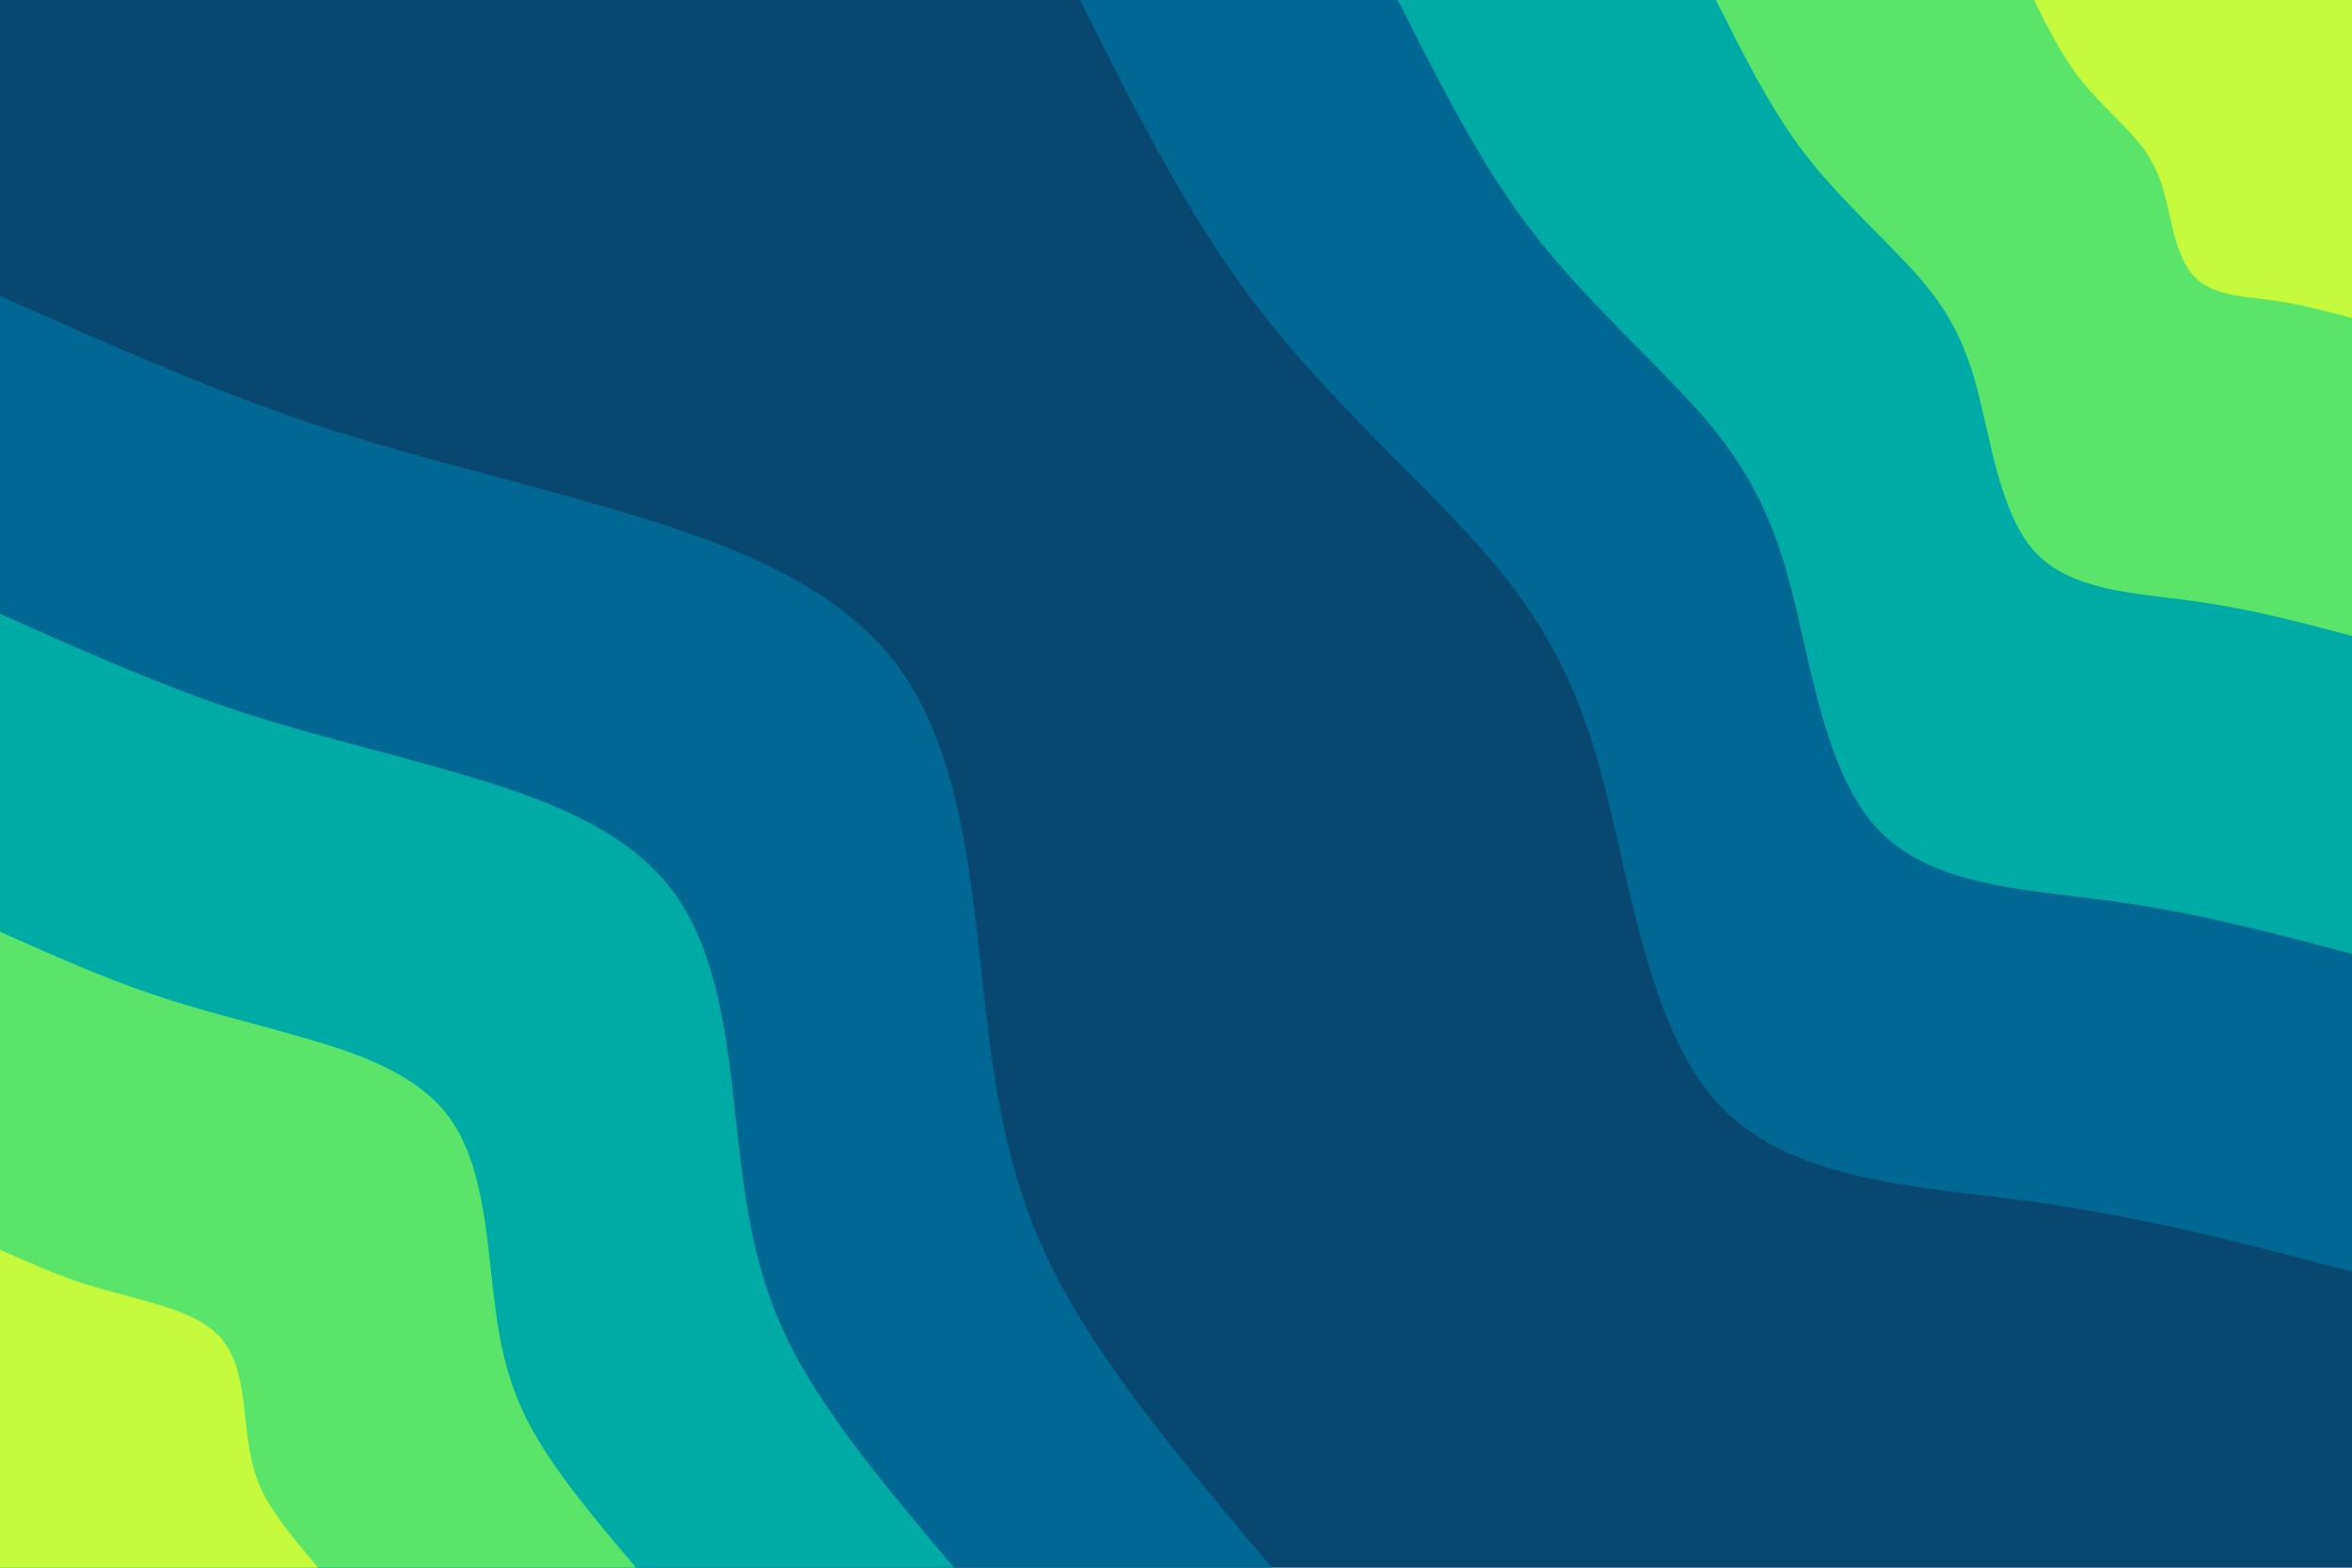 <svg id="visual" viewBox="0 0 900 600" width="900" height="600" xmlns="http://www.w3.org/2000/svg" xmlns:xlink="http://www.w3.org/1999/xlink" version="1.1"><rect x="0" y="0" width="900" height="600" fill="#084770"></rect><defs><linearGradient id="grad1_0" x1="33.3%" y1="0%" x2="100%" y2="100%"><stop offset="20%" stop-color="#c6fa3c" stop-opacity="1"></stop><stop offset="80%" stop-color="#c6fa3c" stop-opacity="1"></stop></linearGradient></defs><defs><linearGradient id="grad1_1" x1="33.3%" y1="0%" x2="100%" y2="100%"><stop offset="20%" stop-color="#c6fa3c" stop-opacity="1"></stop><stop offset="80%" stop-color="#00ca8f" stop-opacity="1"></stop></linearGradient></defs><defs><linearGradient id="grad1_2" x1="33.3%" y1="0%" x2="100%" y2="100%"><stop offset="20%" stop-color="#0089a7" stop-opacity="1"></stop><stop offset="80%" stop-color="#00ca8f" stop-opacity="1"></stop></linearGradient></defs><defs><linearGradient id="grad1_3" x1="33.3%" y1="0%" x2="100%" y2="100%"><stop offset="20%" stop-color="#0089a7" stop-opacity="1"></stop><stop offset="80%" stop-color="#084770" stop-opacity="1"></stop></linearGradient></defs><defs><linearGradient id="grad2_0" x1="0%" y1="0%" x2="66.7%" y2="100%"><stop offset="20%" stop-color="#c6fa3c" stop-opacity="1"></stop><stop offset="80%" stop-color="#c6fa3c" stop-opacity="1"></stop></linearGradient></defs><defs><linearGradient id="grad2_1" x1="0%" y1="0%" x2="66.7%" y2="100%"><stop offset="20%" stop-color="#00ca8f" stop-opacity="1"></stop><stop offset="80%" stop-color="#c6fa3c" stop-opacity="1"></stop></linearGradient></defs><defs><linearGradient id="grad2_2" x1="0%" y1="0%" x2="66.7%" y2="100%"><stop offset="20%" stop-color="#00ca8f" stop-opacity="1"></stop><stop offset="80%" stop-color="#0089a7" stop-opacity="1"></stop></linearGradient></defs><defs><linearGradient id="grad2_3" x1="0%" y1="0%" x2="66.7%" y2="100%"><stop offset="20%" stop-color="#084770" stop-opacity="1"></stop><stop offset="80%" stop-color="#0089a7" stop-opacity="1"></stop></linearGradient></defs><g transform="translate(900, 0)"><path d="M0 486.7C-39.5 476.3 -79.1 465.8 -123.2 459.8C-167.3 453.8 -216 452.2 -243.4 421.5C-270.8 390.8 -276.9 331 -289.2 289.2C-301.5 247.4 -319.8 223.7 -343.8 198.5C-367.8 173.3 -397.4 146.4 -422.1 113.1C-446.9 79.8 -466.8 39.9 -486.7 0L0 0Z" fill="#006893"></path><path d="M0 365.1C-29.7 357.2 -59.3 349.3 -92.4 344.8C-125.5 340.3 -162 339.2 -182.5 316.2C-203.1 293.1 -207.7 248.2 -216.9 216.9C-226.1 185.6 -239.9 167.8 -257.9 148.9C-275.8 129.9 -298 109.8 -316.6 84.8C-335.1 59.8 -350.1 29.9 -365.1 0L0 0Z" fill="#00aaa5"></path><path d="M0 243.4C-19.8 238.1 -39.5 232.9 -61.6 229.9C-83.7 226.9 -108 226.1 -121.7 210.8C-135.4 195.4 -138.5 165.5 -144.6 144.6C-150.7 123.7 -159.9 111.9 -171.9 99.3C-183.9 86.6 -198.7 73.2 -211.1 56.6C-223.4 39.9 -233.4 19.9 -243.4 0L0 0Z" fill="#5ae56a"></path><path d="M0 121.7C-9.9 119.1 -19.8 116.4 -30.8 114.9C-41.8 113.4 -54 113.1 -60.8 105.4C-67.7 97.7 -69.2 82.7 -72.3 72.3C-75.4 61.9 -80 55.9 -86 49.6C-91.9 43.3 -99.3 36.6 -105.5 28.3C-111.7 19.9 -116.7 10 -121.7 0L0 0Z" fill="#c6fa3c"></path></g><g transform="translate(0, 600)"><path d="M0 -486.7C39.6 -469.1 79.2 -451.5 117.5 -438.5C155.9 -425.6 193 -417.3 234 -405.3C275 -393.3 319.9 -377.7 344.2 -344.2C368.4 -310.7 372 -259.3 376.7 -217.5C381.4 -175.7 387.2 -143.4 405.7 -108.7C424.2 -74 455.5 -37 486.7 0L0 0Z" fill="#006893"></path><path d="M0 -365.1C29.7 -351.8 59.4 -338.6 88.1 -328.9C116.9 -319.2 144.7 -313 175.5 -304C206.3 -295 239.9 -283.3 258.1 -258.1C276.3 -233 279 -194.5 282.5 -163.1C286.1 -131.8 290.4 -107.5 304.3 -81.5C318.2 -55.5 341.6 -27.8 365.1 0L0 0Z" fill="#00aaa5"></path><path d="M0 -243.4C19.8 -234.6 39.6 -225.7 58.8 -219.3C77.9 -212.8 96.5 -208.6 117 -202.6C137.5 -196.7 160 -188.8 172.1 -172.1C184.2 -155.3 186 -129.7 188.4 -108.8C190.7 -87.8 193.6 -71.7 202.8 -54.4C212.1 -37 227.7 -18.5 243.4 0L0 0Z" fill="#5ae56a"></path><path d="M0 -121.7C9.9 -117.3 19.8 -112.9 29.4 -109.6C39 -106.4 48.2 -104.3 58.5 -101.3C68.8 -98.3 80 -94.4 86 -86C92.1 -77.7 93 -64.8 94.2 -54.4C95.4 -43.9 96.8 -35.8 101.4 -27.2C106.1 -18.5 113.9 -9.3 121.7 0L0 0Z" fill="#c6fa3c"></path></g></svg>